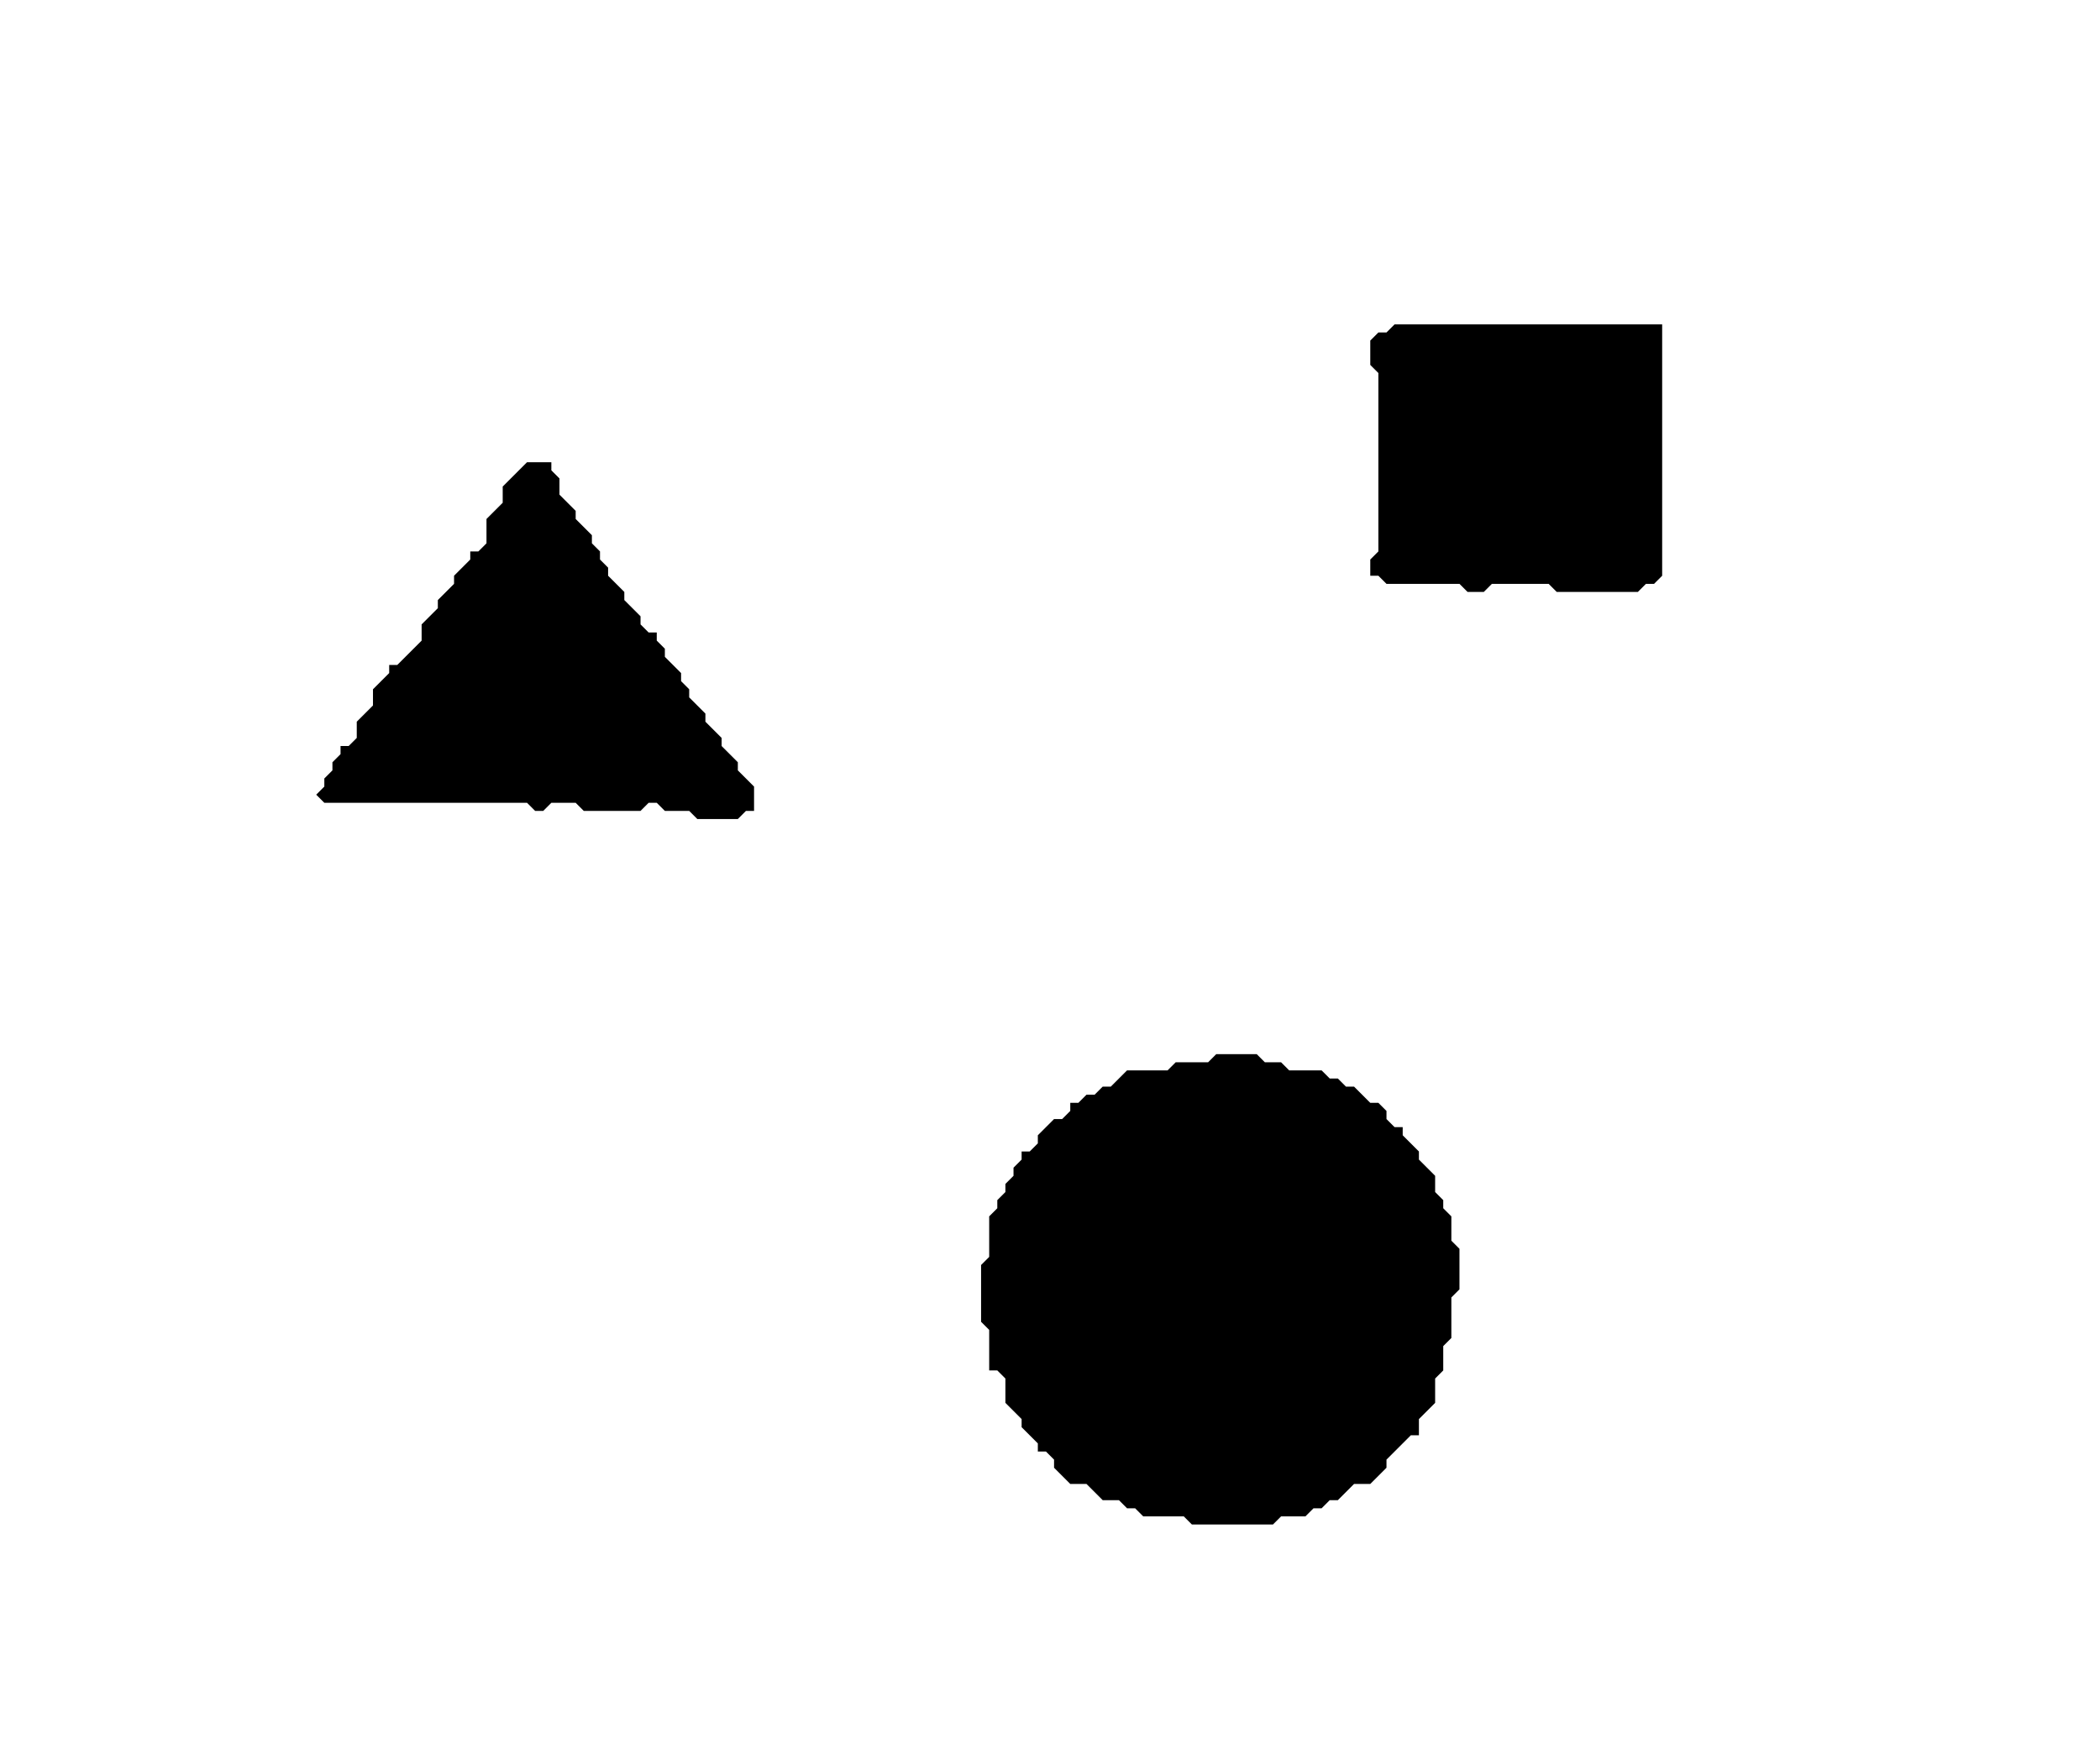 <?xml version='1.0' encoding='utf-8'?>
<svg width="259" height="217" xmlns="http://www.w3.org/2000/svg" viewBox="0 0 259 217"><rect width="259" height="217" fill="white" /><path d="M 150,130 L 149,131 L 145,131 L 144,132 L 139,132 L 137,134 L 136,134 L 135,135 L 134,135 L 133,136 L 132,136 L 132,137 L 131,138 L 130,138 L 128,140 L 128,141 L 127,142 L 126,142 L 126,143 L 125,144 L 125,145 L 124,146 L 124,147 L 123,148 L 123,149 L 122,150 L 122,155 L 121,156 L 121,163 L 122,164 L 122,169 L 123,169 L 124,170 L 124,173 L 126,175 L 126,176 L 128,178 L 128,179 L 129,179 L 130,180 L 130,181 L 132,183 L 134,183 L 136,185 L 138,185 L 139,186 L 140,186 L 141,187 L 146,187 L 147,188 L 157,188 L 158,187 L 161,187 L 162,186 L 163,186 L 164,185 L 165,185 L 167,183 L 169,183 L 171,181 L 171,180 L 174,177 L 175,177 L 175,175 L 177,173 L 177,170 L 178,169 L 178,166 L 179,165 L 179,160 L 180,159 L 180,154 L 179,153 L 179,150 L 178,149 L 178,148 L 177,147 L 177,145 L 175,143 L 175,142 L 173,140 L 173,139 L 172,139 L 171,138 L 171,137 L 170,136 L 169,136 L 167,134 L 166,134 L 165,133 L 164,133 L 163,132 L 159,132 L 158,131 L 156,131 L 155,130 Z" fill="black" /><path d="M 65,57 L 62,60 L 62,62 L 60,64 L 60,67 L 59,68 L 58,68 L 58,69 L 56,71 L 56,72 L 54,74 L 54,75 L 52,77 L 52,79 L 49,82 L 48,82 L 48,83 L 46,85 L 46,87 L 44,89 L 44,91 L 43,92 L 42,92 L 42,93 L 41,94 L 41,95 L 40,96 L 40,97 L 39,98 L 40,99 L 65,99 L 66,100 L 67,100 L 68,99 L 71,99 L 72,100 L 79,100 L 80,99 L 81,99 L 82,100 L 85,100 L 86,101 L 91,101 L 92,100 L 93,100 L 93,97 L 91,95 L 91,94 L 89,92 L 89,91 L 87,89 L 87,88 L 85,86 L 85,85 L 84,84 L 84,83 L 82,81 L 82,80 L 81,79 L 81,78 L 80,78 L 79,77 L 79,76 L 77,74 L 77,73 L 75,71 L 75,70 L 74,69 L 74,68 L 73,67 L 73,66 L 71,64 L 71,63 L 69,61 L 69,59 L 68,58 L 68,57 Z" fill="black" /><path d="M 172,40 L 171,41 L 170,41 L 169,42 L 169,45 L 170,46 L 170,68 L 169,69 L 169,71 L 170,71 L 171,72 L 180,72 L 181,73 L 183,73 L 184,72 L 191,72 L 192,73 L 202,73 L 203,72 L 204,72 L 205,71 L 205,40 Z" fill="black" /></svg>